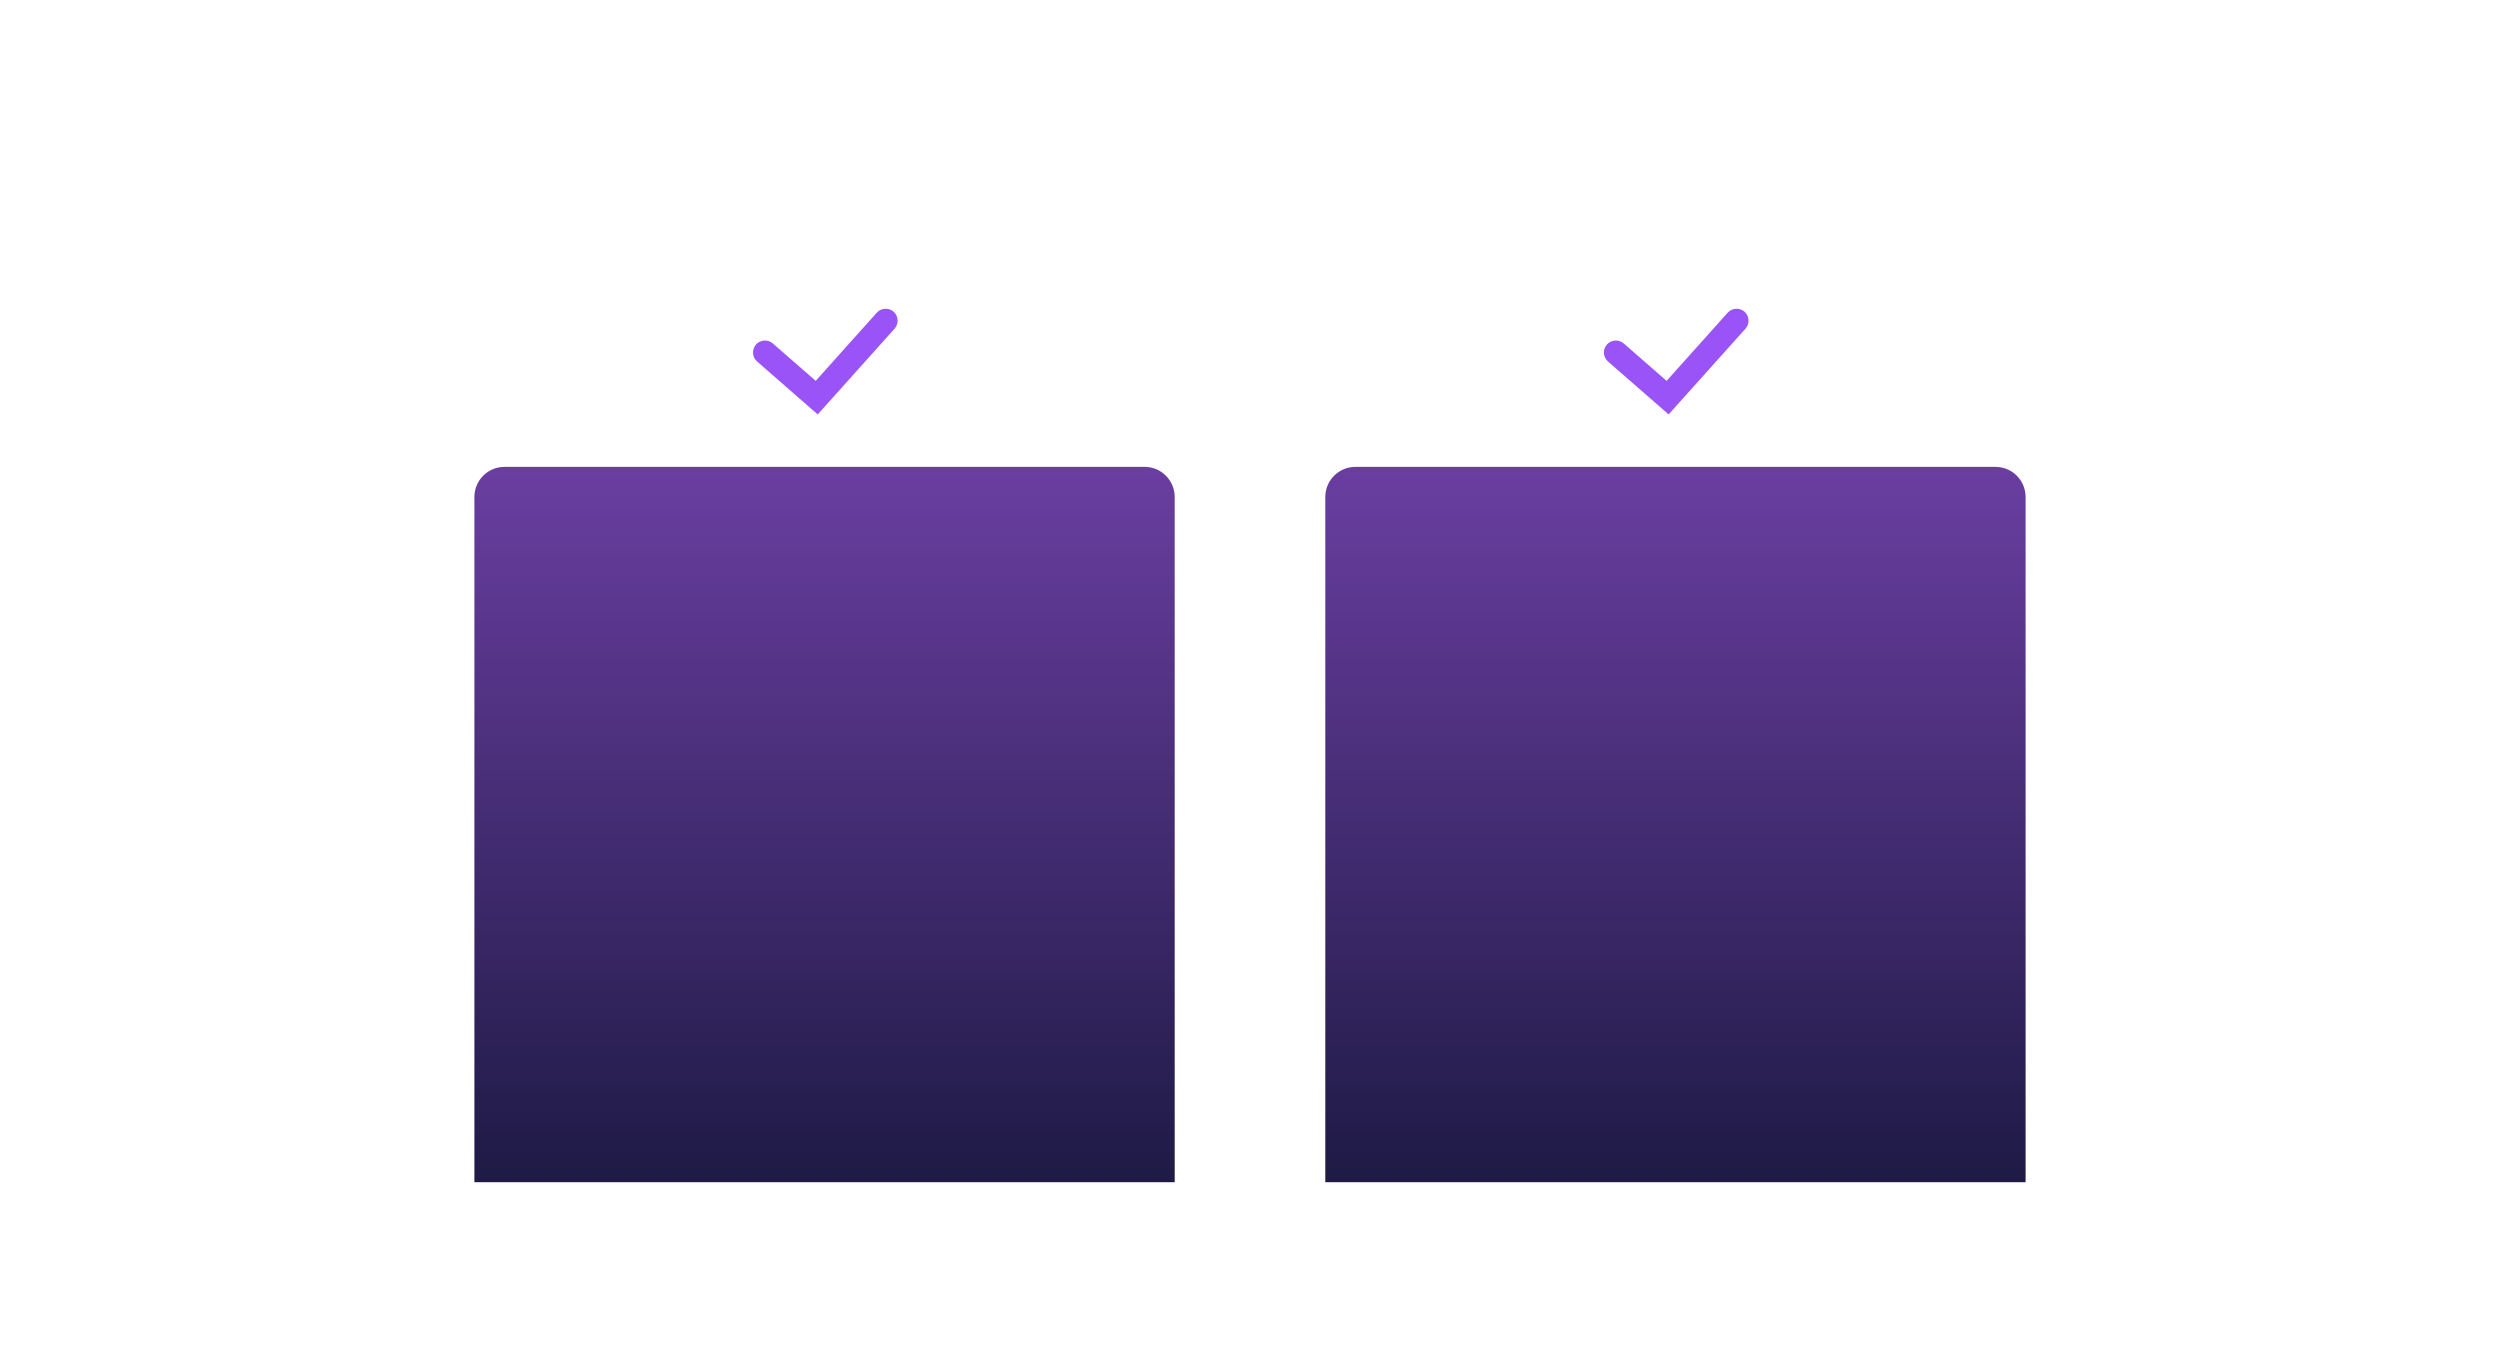 <svg width="332" height="180" viewBox="0 0 332 180" fill="none" xmlns="http://www.w3.org/2000/svg">
<g filter="url(#filter0_d)">
<path d="M108.592 51.035L100.543 44.008C99.889 43.431 99.811 42.434 100.387 41.764C100.963 41.11 101.96 41.032 102.629 41.608L108.327 46.579L116.437 37.526C117.029 36.872 118.025 36.825 118.679 37.401C119.333 37.994 119.38 38.991 118.804 39.645L108.592 51.035Z" fill="#9A53F6"/>
</g>
<g filter="url(#filter1_d)">
<path d="M221.592 51.035L213.543 44.008C212.889 43.431 212.811 42.434 213.387 41.764C213.963 41.11 214.96 41.032 215.629 41.608L221.327 46.579L229.437 37.526C230.029 36.872 231.025 36.825 231.679 37.401C232.333 37.994 232.38 38.991 231.804 39.645L221.592 51.035Z" fill="#9A53F6"/>
</g>
<path d="M63 66C63 63.791 64.791 62 67 62H152C154.209 62 156 63.791 156 66V157H63V66Z" fill="url(#paint0_linear)"/>
<path d="M176 66C176 63.791 177.791 62 180 62H265C267.209 62 269 63.791 269 66V157H176V66Z" fill="url(#paint1_linear)"/>
<defs>
<filter id="filter0_d" x="88" y="29" width="43.205" height="38.035" filterUnits="userSpaceOnUse" color-interpolation-filters="sRGB">
<feFlood flood-opacity="0" result="BackgroundImageFix"/>
<feColorMatrix in="SourceAlpha" type="matrix" values="0 0 0 0 0 0 0 0 0 0 0 0 0 0 0 0 0 0 127 0"/>
<feOffset dy="4"/>
<feGaussianBlur stdDeviation="6"/>
<feColorMatrix type="matrix" values="0 0 0 0 1 0 0 0 0 1 0 0 0 0 1 0 0 0 0.25 0"/>
<feBlend mode="normal" in2="BackgroundImageFix" result="effect1_dropShadow"/>
<feBlend mode="normal" in="SourceGraphic" in2="effect1_dropShadow" result="shape"/>
</filter>
<filter id="filter1_d" x="201" y="29" width="43.205" height="38.035" filterUnits="userSpaceOnUse" color-interpolation-filters="sRGB">
<feFlood flood-opacity="0" result="BackgroundImageFix"/>
<feColorMatrix in="SourceAlpha" type="matrix" values="0 0 0 0 0 0 0 0 0 0 0 0 0 0 0 0 0 0 127 0"/>
<feOffset dy="4"/>
<feGaussianBlur stdDeviation="6"/>
<feColorMatrix type="matrix" values="0 0 0 0 1 0 0 0 0 1 0 0 0 0 1 0 0 0 0.25 0"/>
<feBlend mode="normal" in2="BackgroundImageFix" result="effect1_dropShadow"/>
<feBlend mode="normal" in="SourceGraphic" in2="effect1_dropShadow" result="shape"/>
</filter>
<linearGradient id="paint0_linear" x1="109.5" y1="62" x2="109.5" y2="157" gradientUnits="userSpaceOnUse">
<stop stop-color="#6A3EA1"/>
<stop offset="1" stop-color="#1E1A45"/>
</linearGradient>
<linearGradient id="paint1_linear" x1="222.5" y1="62" x2="222.5" y2="157" gradientUnits="userSpaceOnUse">
<stop stop-color="#6A3EA1"/>
<stop offset="1" stop-color="#1E1A45"/>
</linearGradient>
</defs>
</svg>
